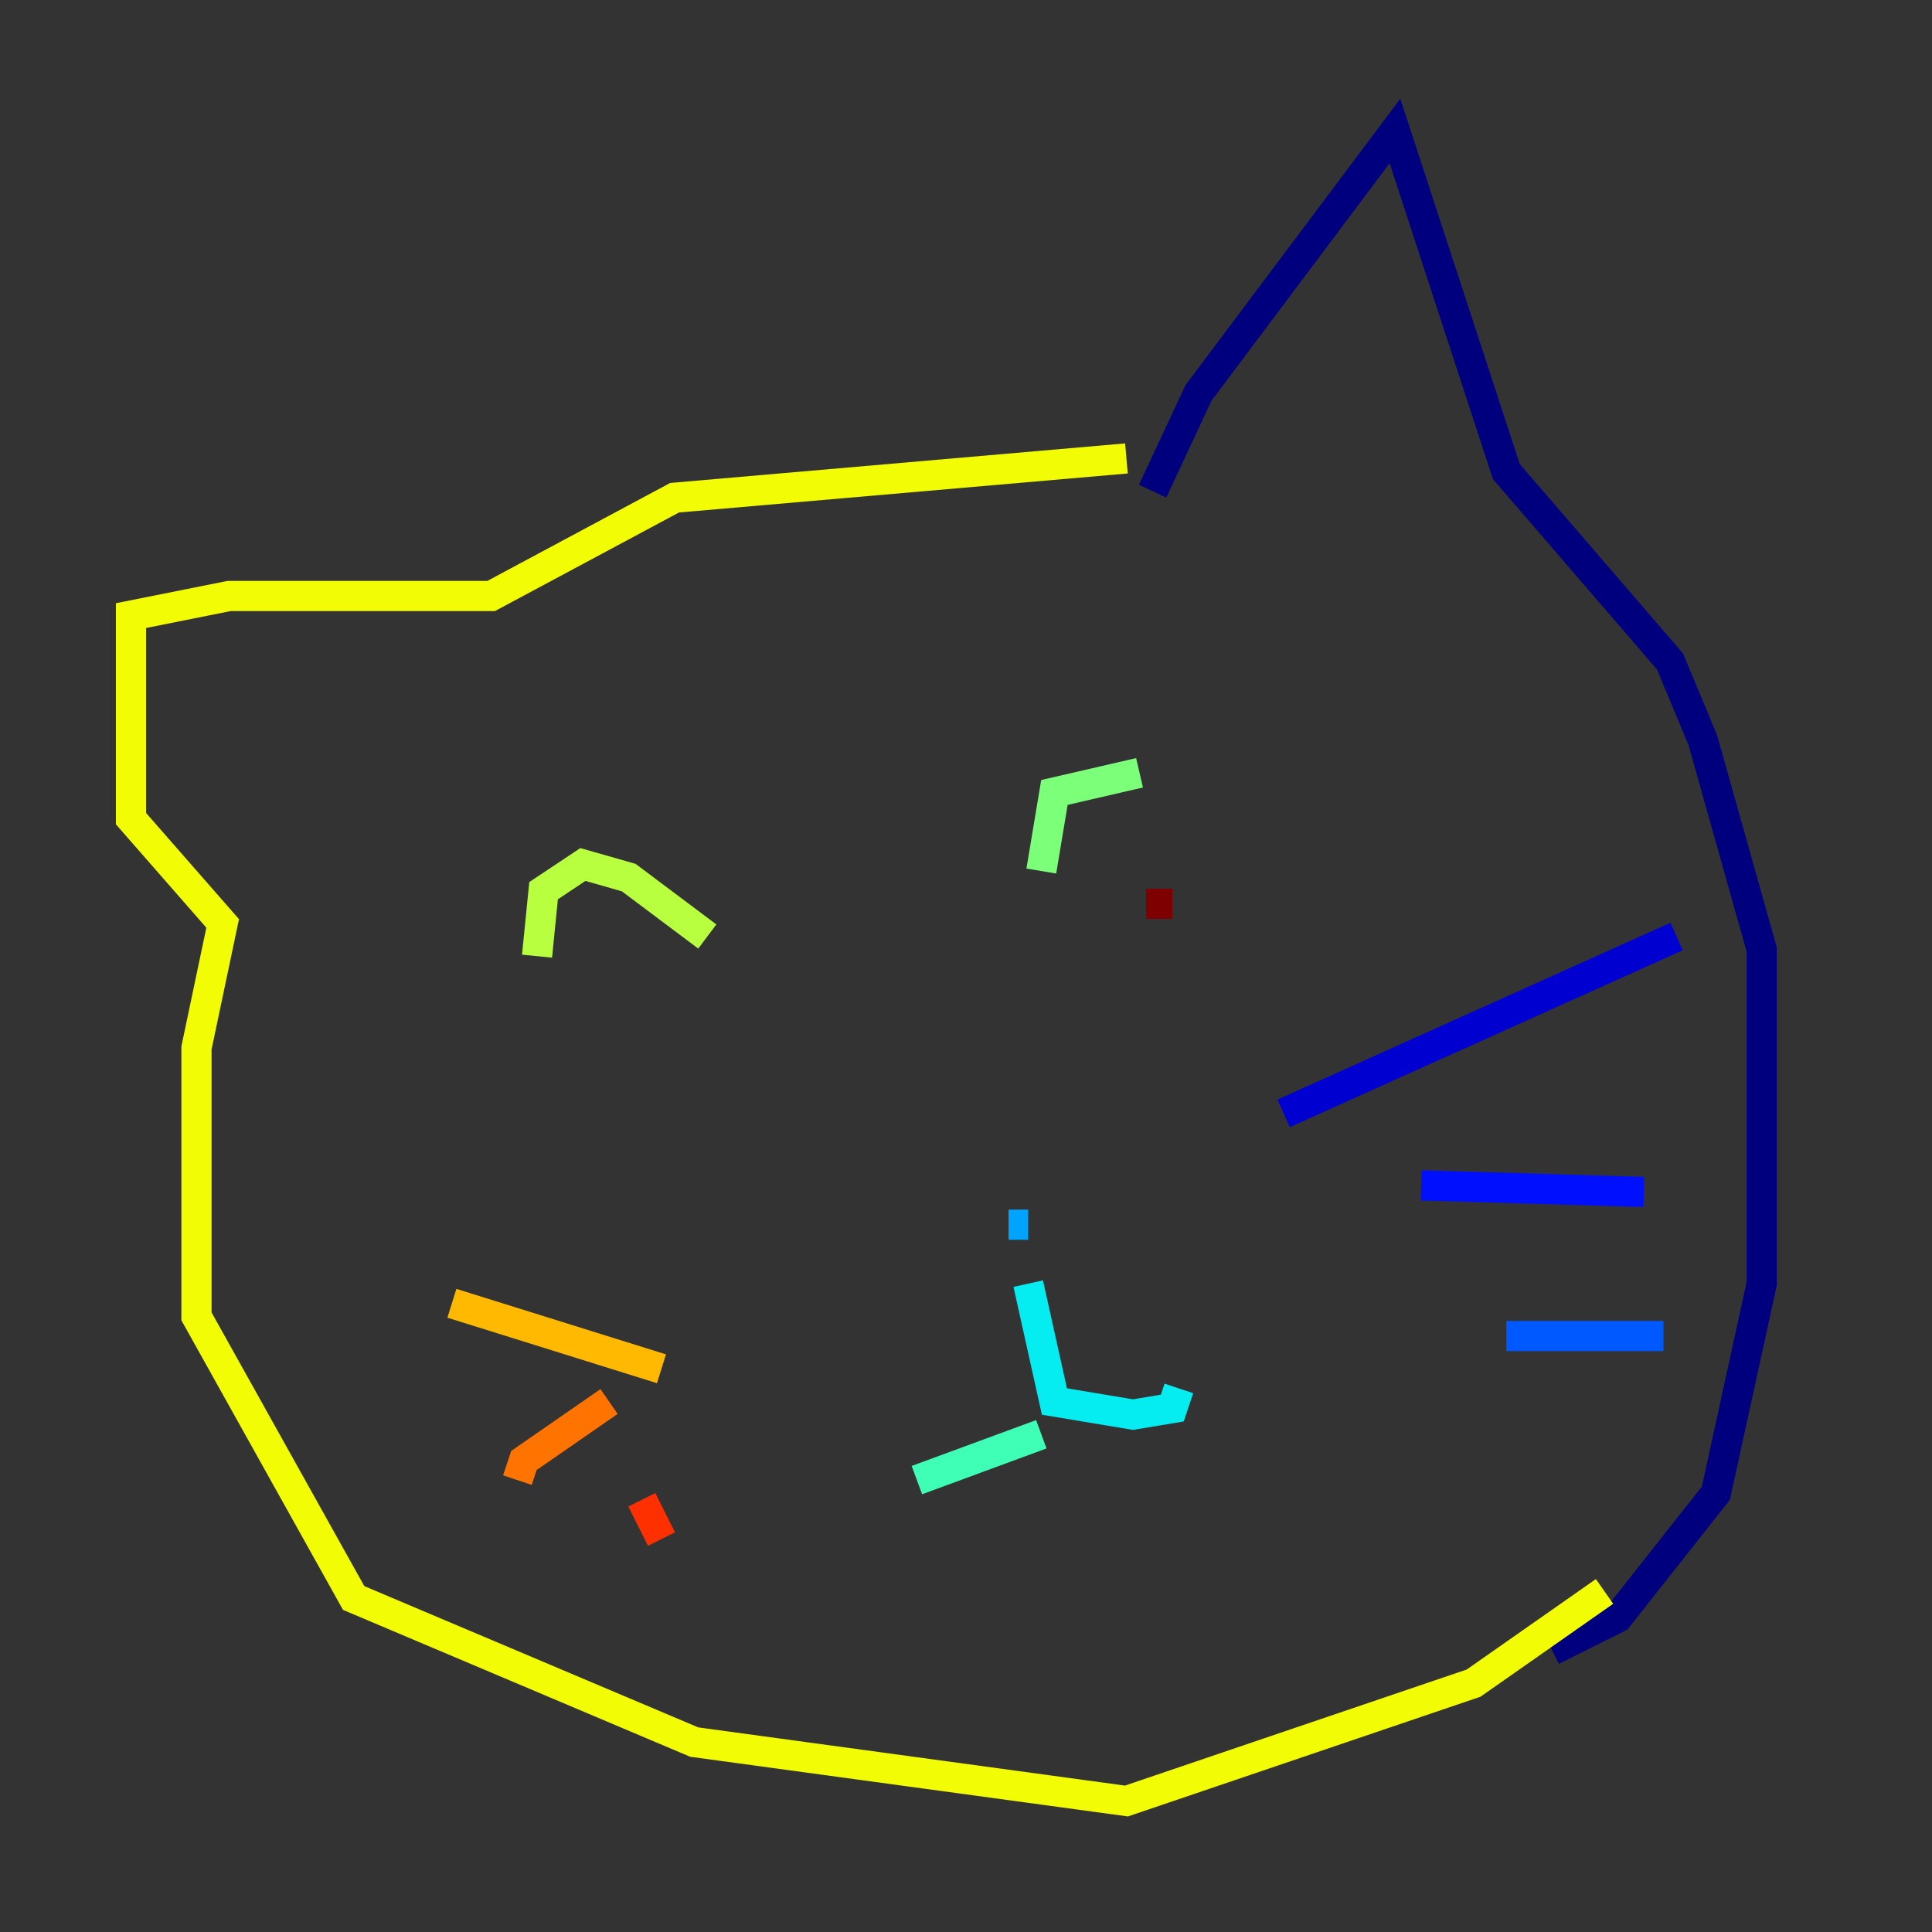 <?xml version="1.0" encoding="utf-8" ?>
<svg baseProfile="tiny" height="128" version="1.2" viewBox="0,0,128,128" width="128" xmlns="http://www.w3.org/2000/svg" xmlns:ev="http://www.w3.org/2001/xml-events" xmlns:xlink="http://www.w3.org/1999/xlink"><rect x="0" y="0" width="128" height="128" fill="#333333" stroke="none"/><defs /><polyline fill="none" points="76.366,32.542 79.403,26.034 92.42,8.678 99.797,31.241 110.644,43.824 112.814,49.031 116.719,62.915 116.719,85.044 113.681,98.929 107.173,107.173 102.834,109.342" stroke="#00007f" stroke-width="2" /><polyline fill="none" points="85.044,73.763 111.078,62.047" stroke="#0000d1" stroke-width="2" /><polyline fill="none" points="94.156,78.536 108.909,78.969" stroke="#0010ff" stroke-width="2" /><polyline fill="none" points="99.797,88.515 110.21,88.515" stroke="#0058ff" stroke-width="2" /><polyline fill="none" points="68.122,81.139 66.82,81.139" stroke="#00a4ff" stroke-width="2" /><polyline fill="none" points="68.122,85.044 69.858,92.854 75.064,93.722 77.668,93.288 78.102,91.986" stroke="#05ecf1" stroke-width="2" /><polyline fill="none" points="68.99,95.024 60.746,98.061" stroke="#3fffb7" stroke-width="2" /><polyline fill="none" points="68.99,57.709 69.858,52.502 75.498,51.2" stroke="#7cff79" stroke-width="2" /><polyline fill="none" points="46.861,62.047 41.654,58.142 38.617,57.275 36.014,59.01 35.58,63.349" stroke="#b7ff3f" stroke-width="2" /><polyline fill="none" points="74.63,30.373 44.691,32.976 32.542,39.485 15.186,39.485 8.678,40.786 8.678,54.237 14.752,61.18 13.017,69.424 13.017,87.214 23.43,105.871 45.993,115.417 74.63,119.322 97.627,111.512 106.305,105.437" stroke="#f1fc05" stroke-width="2" /><polyline fill="none" points="43.824,90.685 29.939,86.346" stroke="#ffb900" stroke-width="2" /><polyline fill="none" points="40.352,92.854 34.712,96.759 34.278,98.061" stroke="#ff7300" stroke-width="2" /><polyline fill="none" points="42.522,99.363 43.824,101.966" stroke="#ff3000" stroke-width="2" /><polyline fill="none" points="78.969,59.878 78.969,59.878" stroke="#d10000" stroke-width="2" /><polyline fill="none" points="75.932,59.878 77.668,59.878" stroke="#7f0000" stroke-width="2" /></svg>